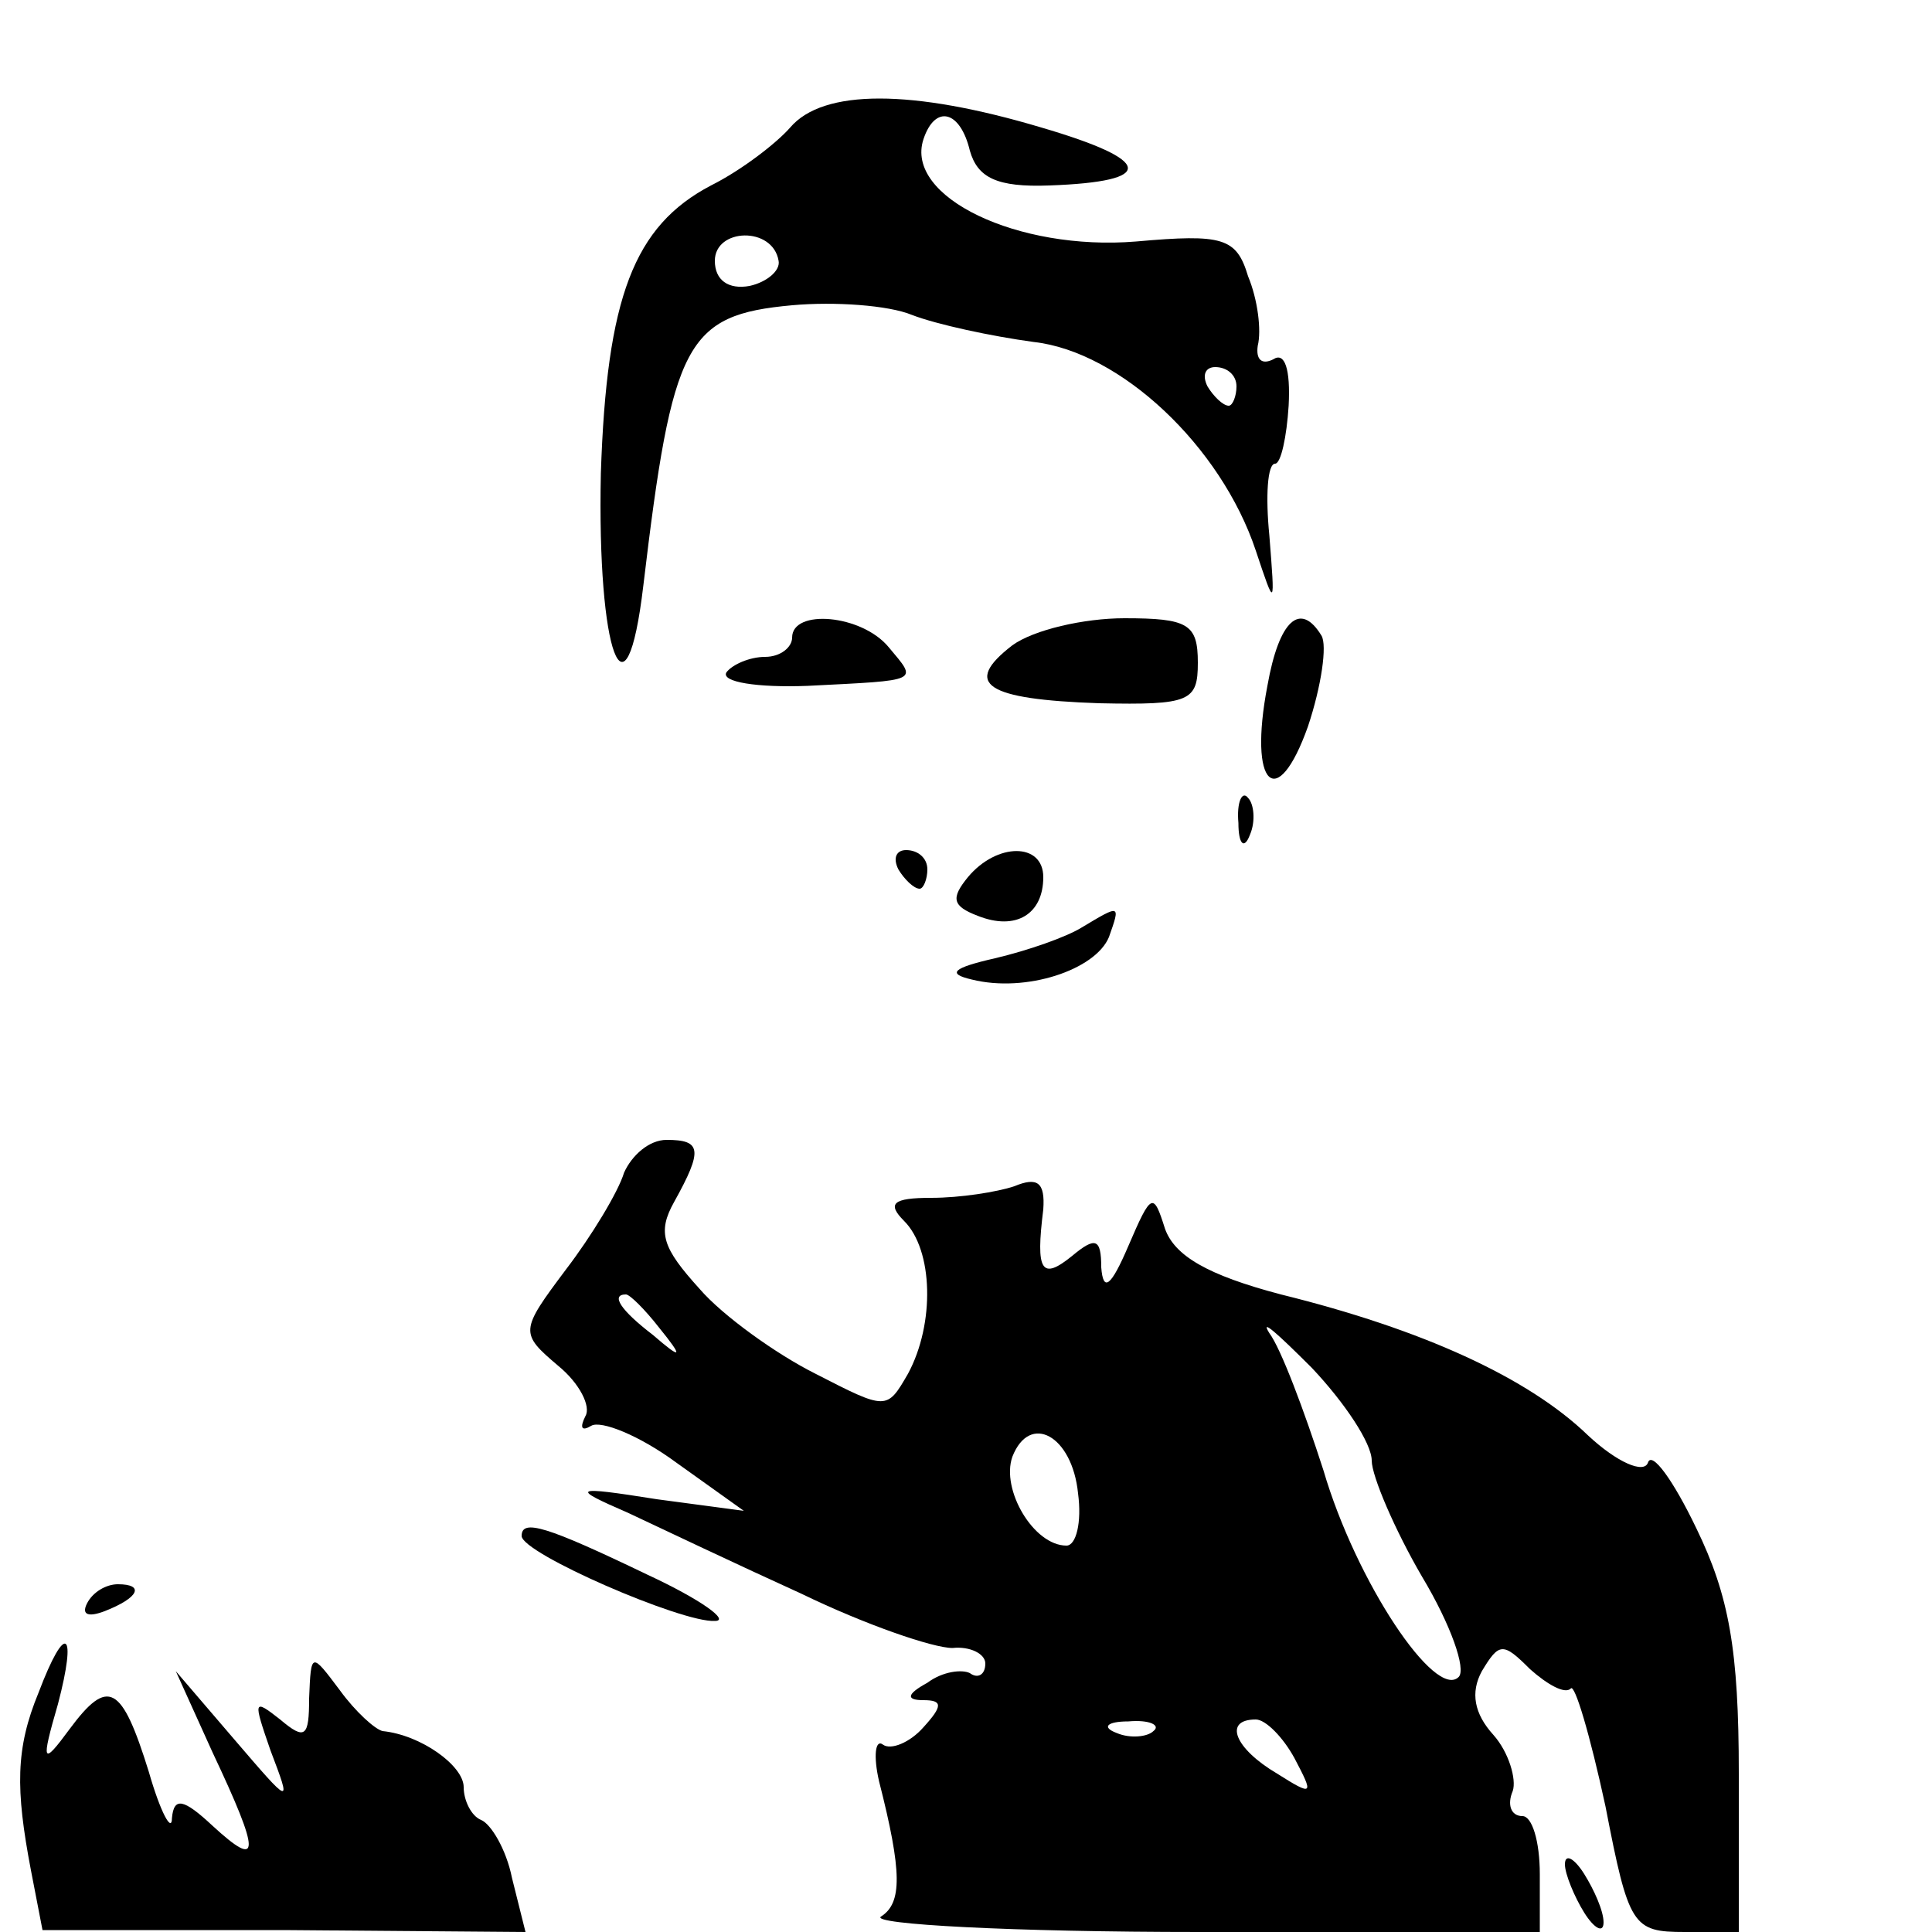 <?xml version="1.0" standalone="no"?>
<!DOCTYPE svg PUBLIC "-//W3C//DTD SVG 20010904//EN"
 "http://www.w3.org/TR/2001/REC-SVG-20010904/DTD/svg10.dtd">
<svg version="1.0" xmlns="http://www.w3.org/2000/svg"
 width="100pt" height="100pt" viewBox="0 0 100 100"
 preserveAspectRatio="xMidYMid meet">

<g transform="translate(0,100) scale(0.1,-0.1)"
fill="#000000" stroke="none">
<path d="M409 934 c-7 -8 -25 -22 -41 -30 -40 -21 -54 -58 -57 -149 -2 -93 13
-134 22 -58 15 126 22 140 77 145 22 2 50 0 62 -5 13 -5 41 -11 63 -14 45 -5
97 -54 115 -108 10 -30 10 -30 7 8 -2 20 -1 37 3 37 3 0 6 14 7 30 1 19 -2 28
-8 24 -6 -3 -9 0 -8 7 2 8 0 24 -5 36 -6 20 -13 22 -58 18 -61 -5 -120 23
-110 53 6 18 19 15 24 -6 4 -14 14 -19 41 -18 56 2 54 13 -4 30 -67 20 -113
20 -130 0z m-6 -69 c1 -5 -6 -11 -15 -13 -11 -2 -18 3 -18 13 0 17 30 18 33 0z
m237 -65 c0 -5 -2 -10 -4 -10 -3 0 -8 5 -11 10 -3 6 -1 10 4 10 6 0 11 -4 11
-10z"/>
<path d="M410 670 c0 -5 -6 -10 -14 -10 -8 0 -17 -4 -20 -8 -3 -5 16 -8 42 -7
59 3 57 2 42 20 -14 17 -50 20 -50 5z"/>
<path d="M524 666 c-26 -20 -14 -28 45 -30 47 -1 51 1 51 21 0 20 -5 23 -38
23 -21 0 -47 -6 -58 -14z"/>
<path d="M656 645 c-10 -52 5 -66 21 -21 7 21 10 42 7 47 -11 18 -22 8 -28
-26z"/>
<path d="M641 574 c0 -11 3 -14 6 -6 3 7 2 16 -1 19 -3 4 -6 -2 -5 -13z"/>
<path d="M465 550 c3 -5 8 -10 11 -10 2 0 4 5 4 10 0 6 -5 10 -11 10 -5 0 -7
-4 -4 -10z"/>
<path d="M501 546 c-9 -11 -8 -15 5 -20 20 -8 34 1 34 20 0 18 -24 18 -39 0z"/>
<path d="M560 520 c-8 -5 -28 -12 -45 -16 -22 -5 -25 -8 -12 -11 28 -7 64 5
71 22 6 17 6 17 -14 5z"/>
<path d="M323 393 c-3 -10 -17 -33 -30 -50 -24 -32 -24 -33 -4 -50 11 -9 17
-21 14 -26 -3 -6 -2 -8 3 -5 5 3 25 -5 44 -19 l35 -25 -45 6 c-44 7 -45 6 -15
-7 17 -8 57 -27 90 -42 33 -16 68 -28 78 -28 9 1 17 -3 17 -8 0 -6 -4 -8 -8
-5 -4 2 -14 1 -22 -5 -11 -6 -11 -9 -2 -9 10 0 10 -3 0 -14 -7 -8 -17 -12 -21
-9 -4 3 -5 -6 -2 -19 12 -47 12 -63 1 -70 -6 -4 68 -8 165 -8 l176 0 0 30 c0
17 -4 30 -9 30 -6 0 -8 6 -5 13 2 6 -2 20 -10 29 -10 11 -12 22 -6 33 9 15 11
15 25 1 9 -8 18 -13 21 -10 2 3 10 -24 18 -61 12 -62 14 -65 41 -65 l28 0 0
82 c0 64 -5 92 -22 127 -12 25 -23 40 -25 34 -2 -6 -16 0 -31 14 -31 30 -86
55 -159 73 -38 10 -55 20 -60 34 -6 19 -7 19 -19 -9 -9 -21 -13 -24 -14 -11 0
15 -3 16 -15 6 -16 -13 -19 -8 -15 24 1 14 -3 17 -15 12 -9 -3 -28 -6 -43 -6
-20 0 -23 -3 -14 -12 15 -15 16 -53 2 -79 -11 -19 -11 -19 -48 0 -20 10 -48
30 -60 44 -19 21 -22 29 -13 45 15 27 14 32 -4 32 -9 0 -18 -8 -22 -17z m18
-80 c13 -16 12 -17 -3 -4 -17 13 -22 21 -14 21 2 0 10 -8 17 -17z m369 -69 c0
-8 12 -36 26 -60 15 -25 23 -48 19 -52 -12 -12 -53 49 -70 107 -10 31 -22 63
-28 71 -5 8 4 0 22 -18 17 -18 31 -39 31 -48z m-152 -17 c2 -15 -1 -27 -6 -27
-17 0 -34 29 -28 46 9 23 31 11 34 -19z m39 -123 c-3 -3 -12 -4 -19 -1 -8 3
-5 6 6 6 11 1 17 -2 13 -5z m73 -14 c10 -19 10 -20 -9 -8 -22 13 -28 28 -11
28 5 0 14 -9 20 -20z"/>
<path d="M270 205 c0 -9 83 -45 100 -44 8 0 -7 11 -35 24 -52 25 -65 29 -65
20z"/>
<path d="M45 170 c-3 -6 1 -7 9 -4 18 7 21 14 7 14 -6 0 -13 -4 -16 -10z"/>
<path d="M20 124 c-12 -29 -12 -50 -4 -92 l6 -31 125 0 125 -1 -7 28 c-3 15
-11 28 -16 30 -5 2 -9 10 -9 17 0 11 -22 27 -42 29 -4 1 -14 10 -22 21 -15 20
-15 20 -16 -4 0 -20 -2 -22 -15 -11 -14 11 -14 10 -5 -16 11 -29 11 -29 -19 6
l-30 35 19 -42 c25 -53 25 -61 0 -38 -15 14 -20 15 -21 4 0 -8 -6 3 -12 24
-14 45 -21 49 -41 22 -14 -19 -15 -18 -6 13 10 38 4 43 -10 6z"/>
<path d="M810 35 c0 -5 5 -17 10 -25 5 -8 10 -11 10 -5 0 6 -5 17 -10 25 -5 8
-10 11 -10 5z"/>
</g>
</svg>
